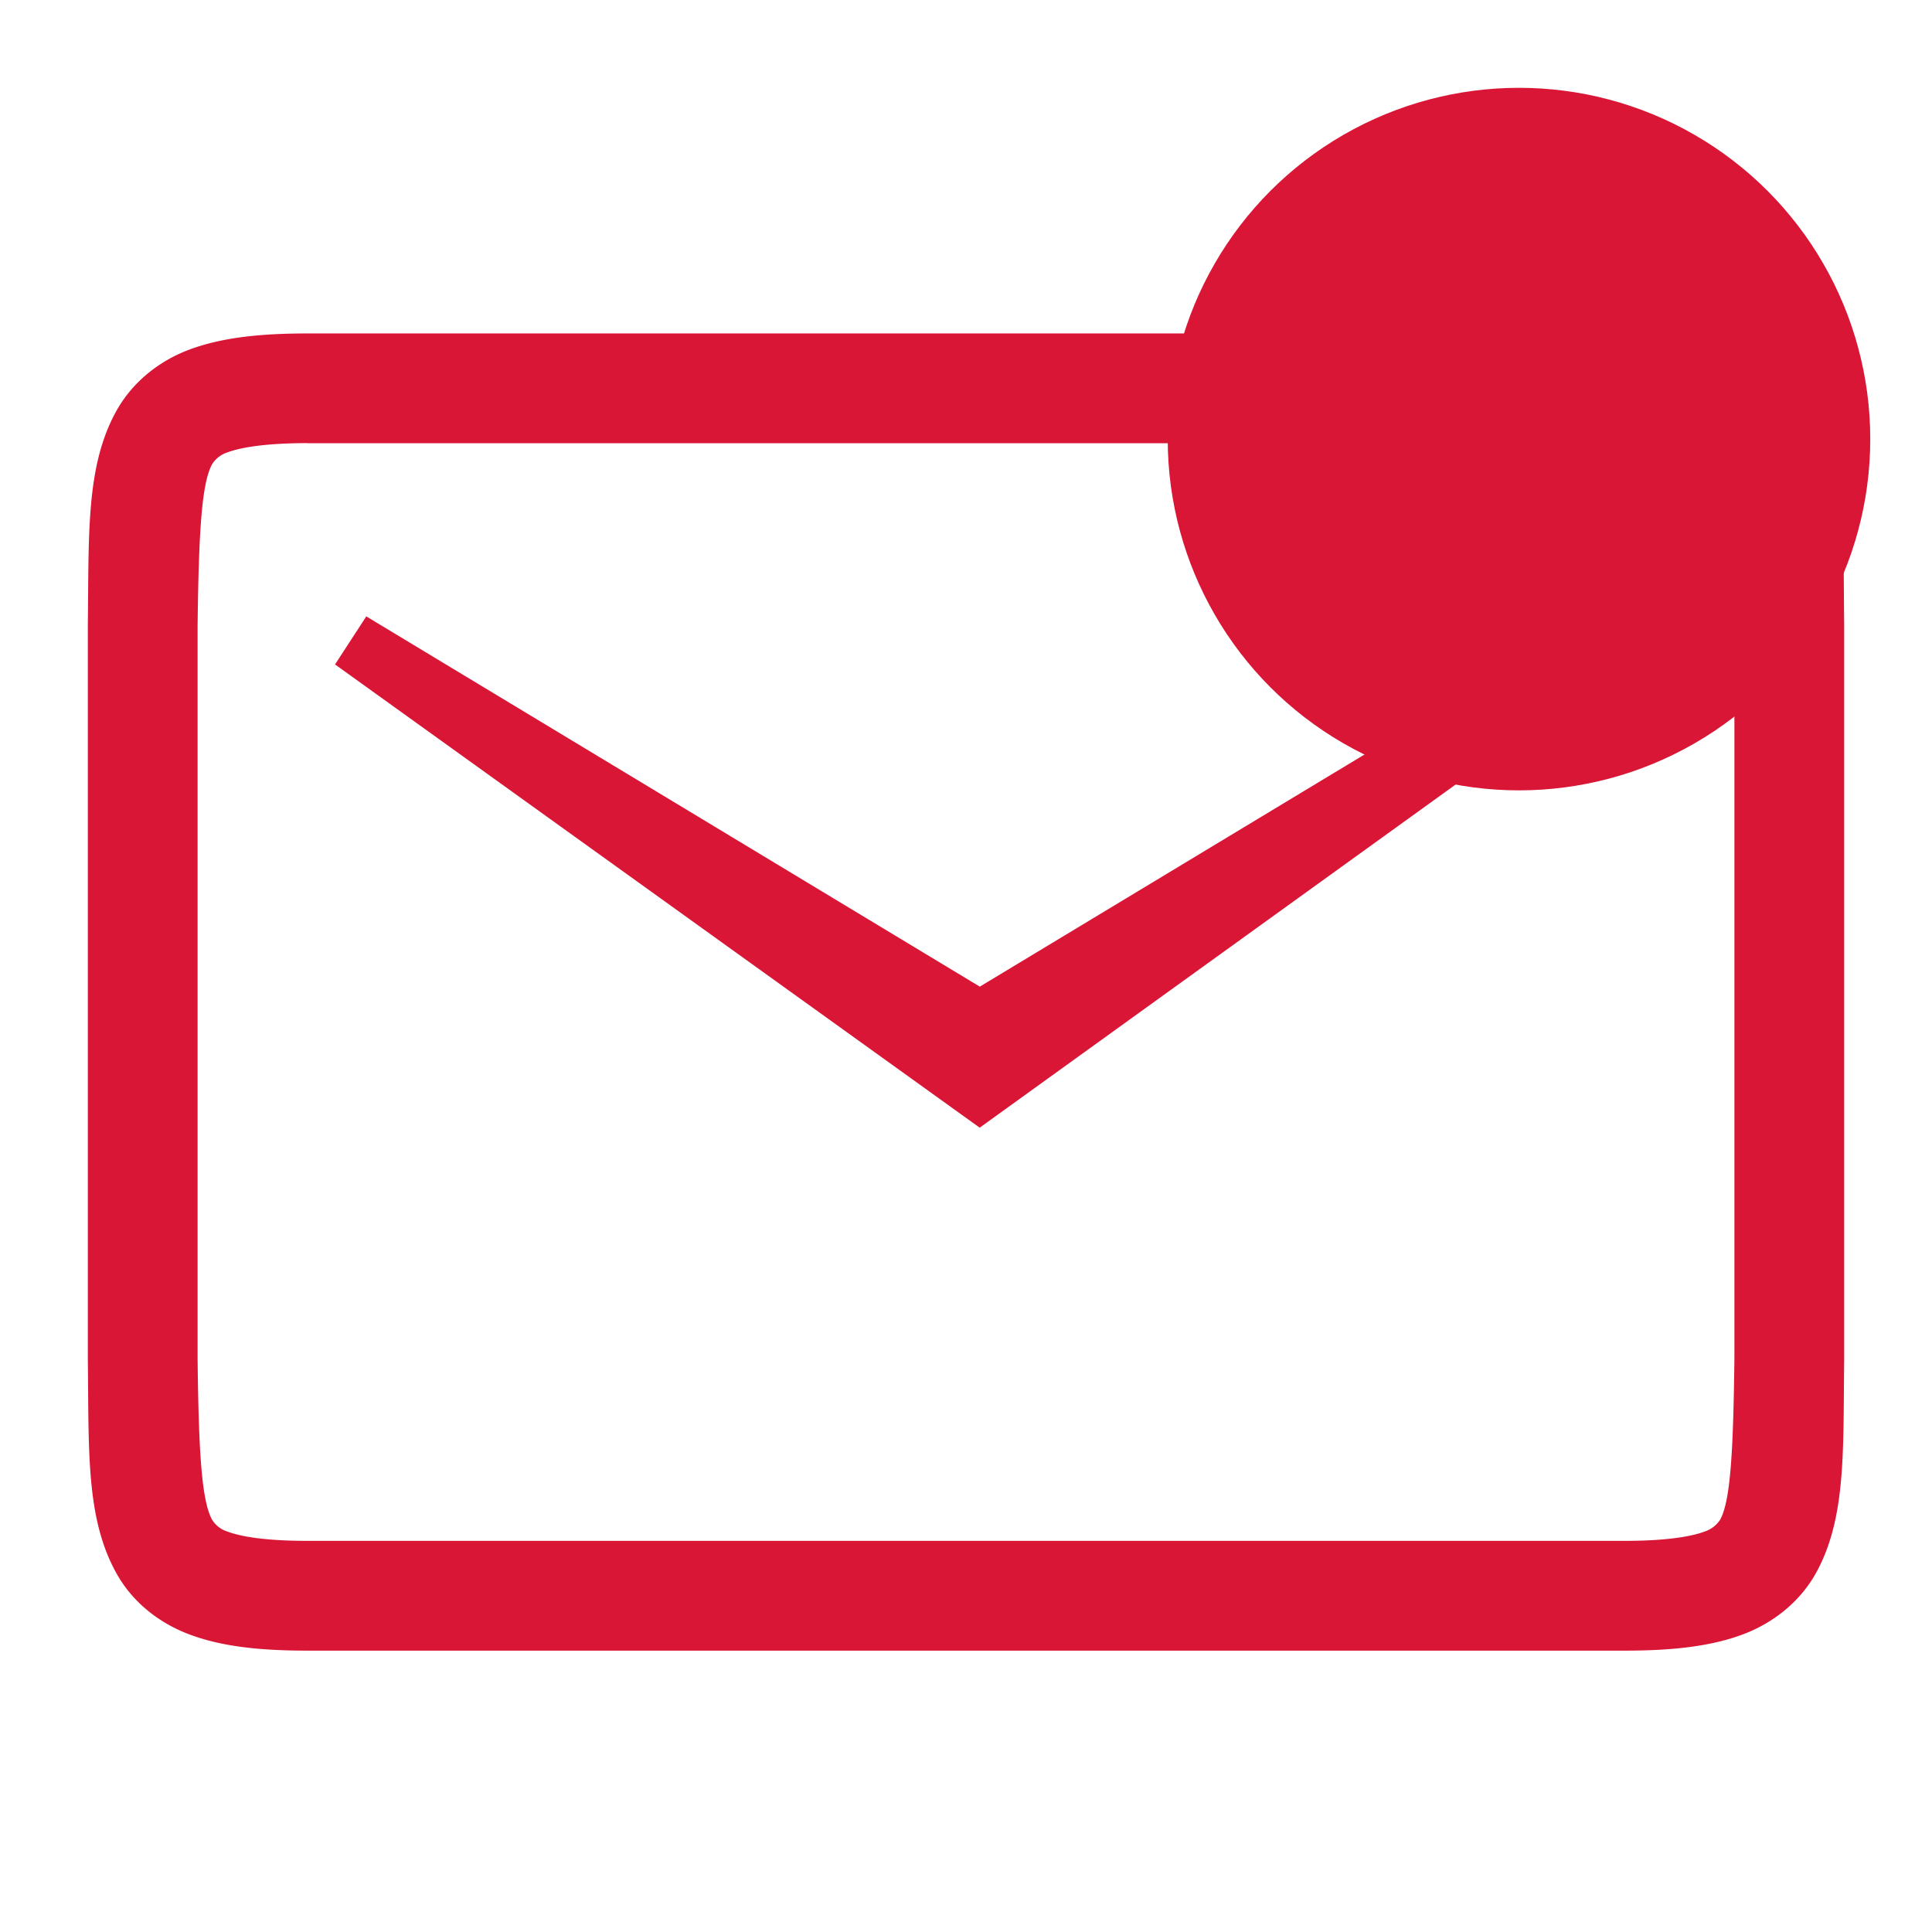 <svg version="1.0" viewBox="0 0 22 22" xmlns="http://www.w3.org/2000/svg">
 <path d="m3.5 3.797c-0.547 0-0.983 0.049-1.347 0.185-0.365 0.138-0.657 0.388-0.83 0.701-0.346 0.627-0.31 1.393-0.323 2.441v8.345c0.013 1.049-0.024 1.814 0.323 2.441 0.172 0.314 0.465 0.562 0.83 0.7s0.8 0.186 1.347 0.186h15c0.549 0 0.983-0.049 1.347-0.185 0.366-0.138 0.66-0.388 0.833-0.701 0.346-0.627 0.307-1.393 0.32-2.441v-8.345c-0.013-1.049 0.026-1.814-0.32-2.441a1.573 1.573 0 0 0-0.833-0.7c-0.365-0.138-0.8-0.186-1.347-0.186zm0 1.25h15c0.475 0 0.757 0.049 0.909 0.105 0.104 0.039 0.159 0.1 0.177 0.134 0.119 0.215 0.15 0.769 0.164 1.841v8.342c-0.013 1.069-0.045 1.624-0.163 1.837a0.338 0.338 0 0 1-0.179 0.135c-0.151 0.056-0.434 0.105-0.909 0.105h-15c-0.475 0-0.757-0.049-0.907-0.105a0.321 0.321 0 0 1-0.176-0.134c-0.12-0.217-0.154-0.771-0.166-1.839v-8.342c0.013-1.07 0.046-1.624 0.166-1.841a0.321 0.321 0 0 1 0.175-0.134c0.151-0.056 0.435-0.105 0.909-0.105zm0.671 1.972-0.356 0.547 7.341 5.275 7.344-5.295-0.356-0.527-6.987 4.216z" fill="#da1636" font-size="15" font-weight="400" letter-spacing="0" stroke-width="1.25" word-spacing="0"/>
 <circle cx="17.297" cy="5" r="4" fill="#da1636" stroke-width="1.413"/>
</svg>
